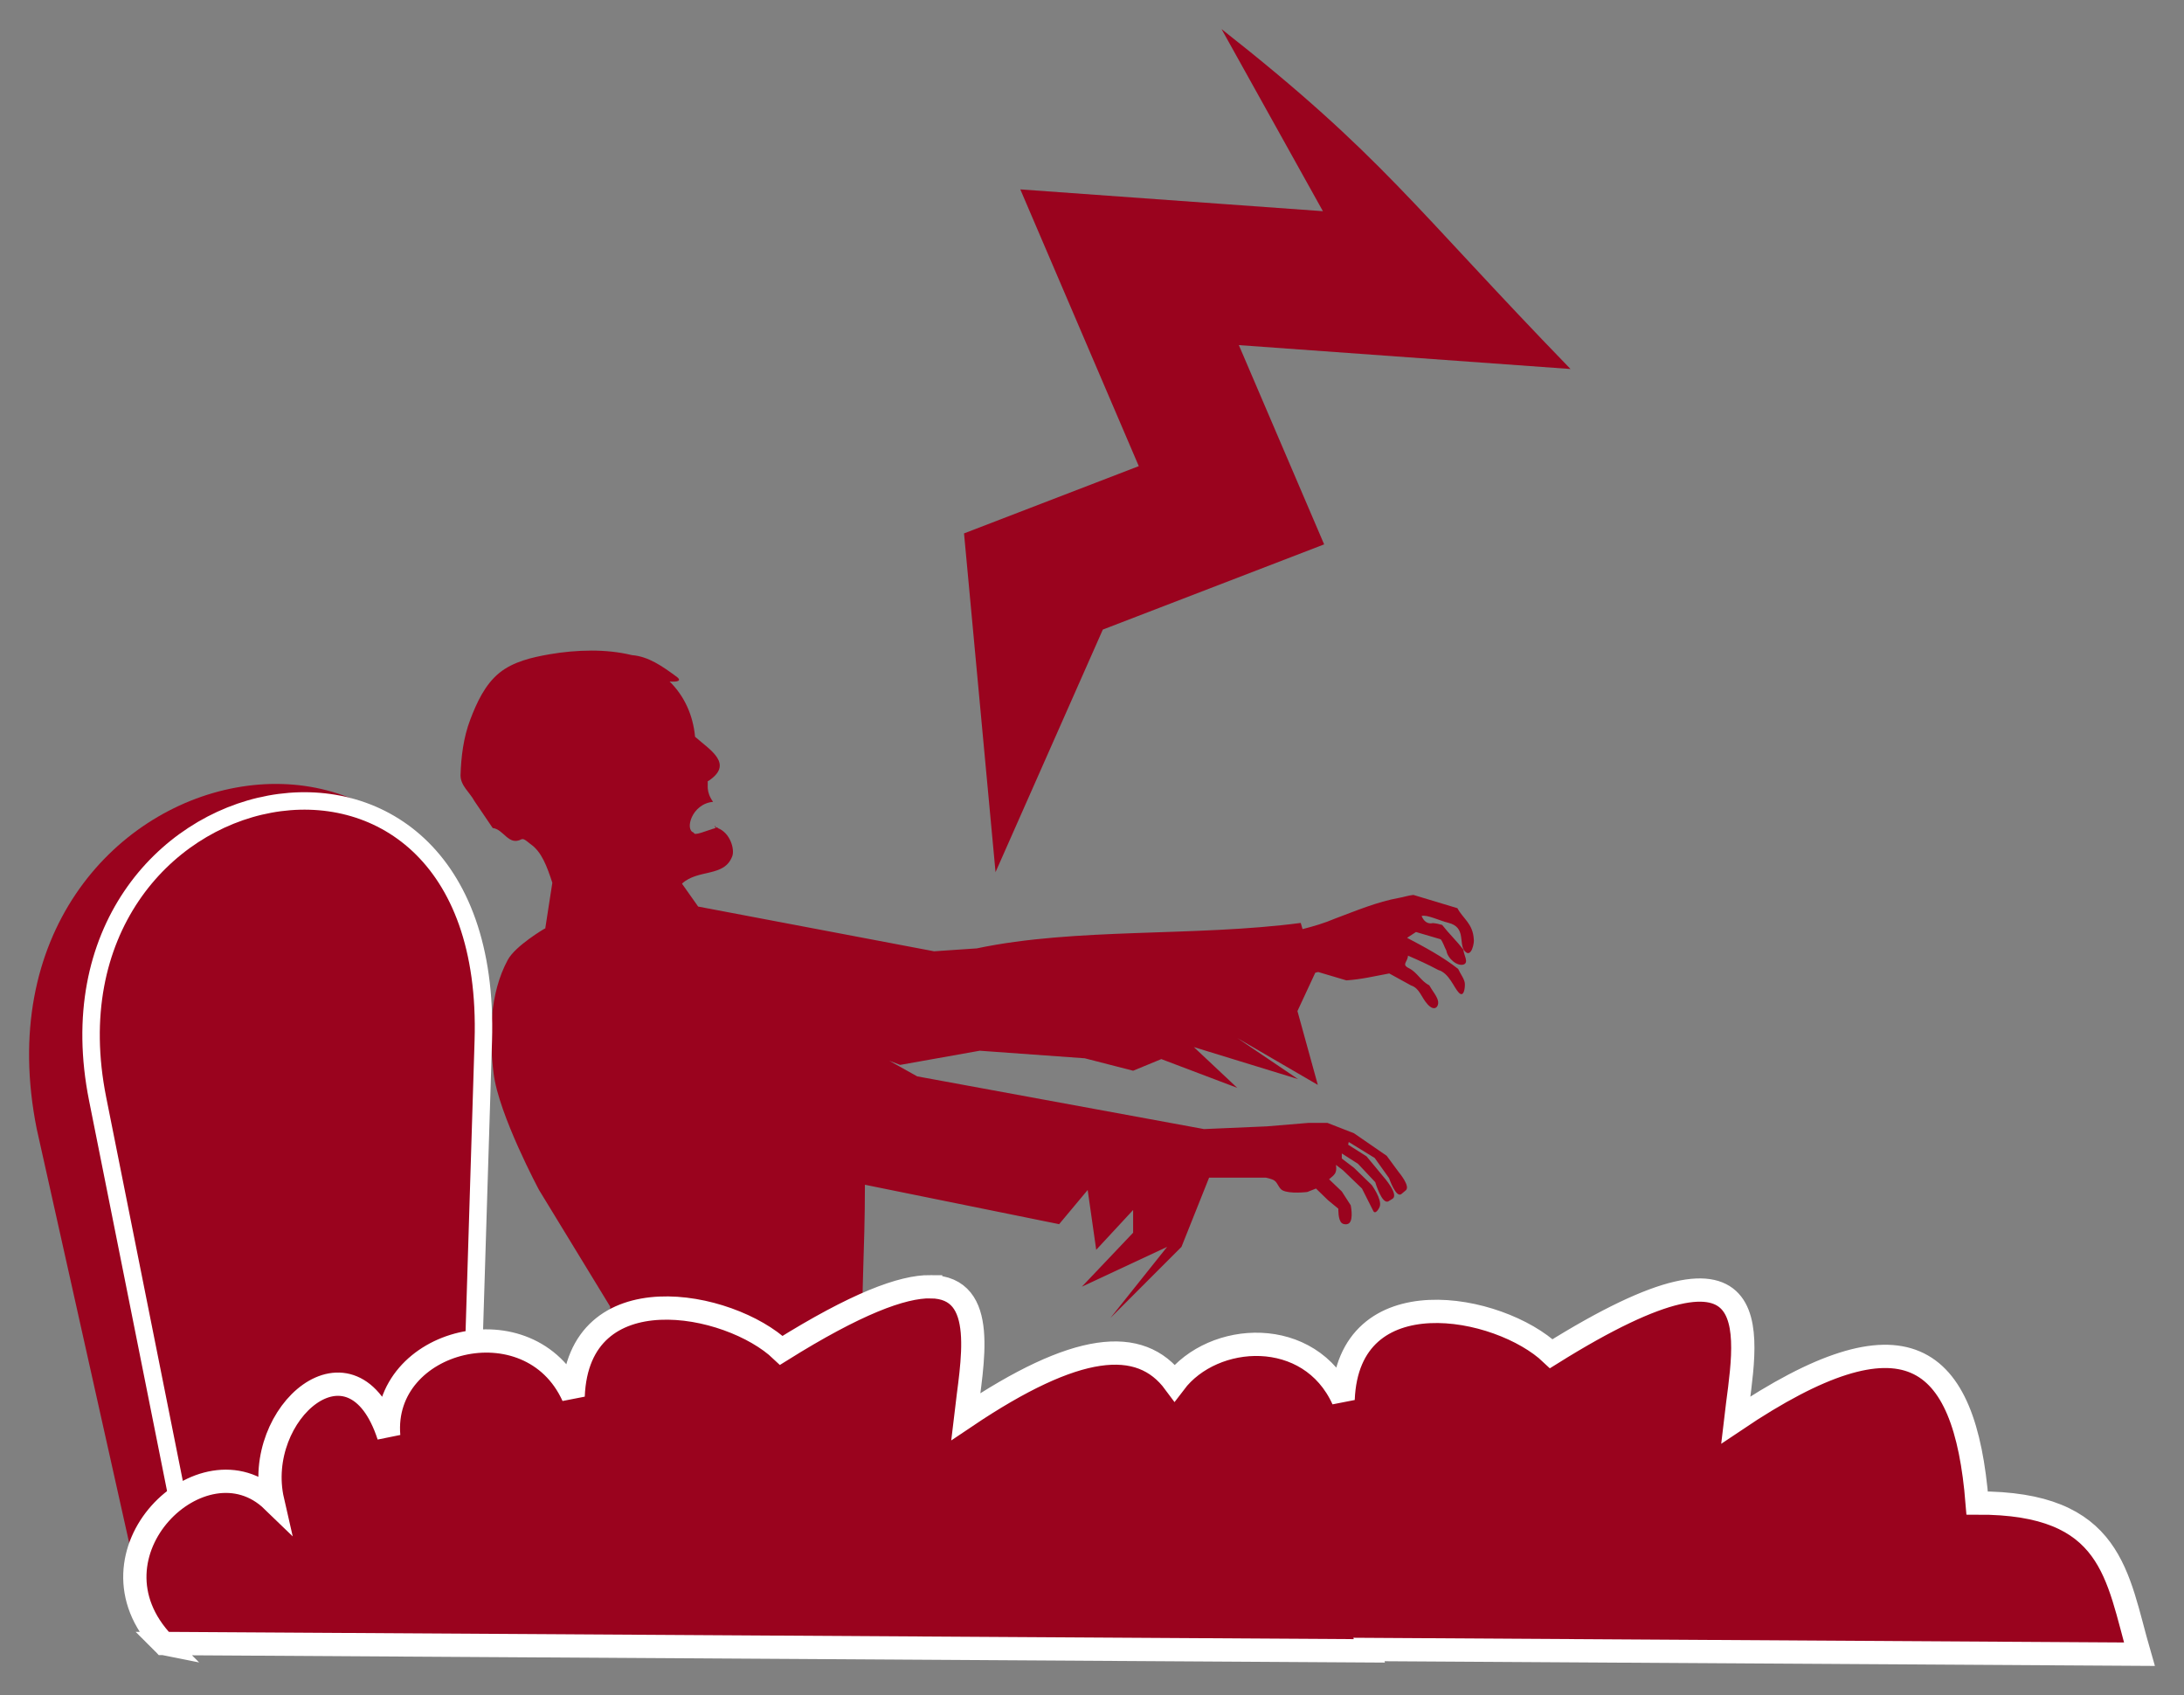 <?xml version="1.0" encoding="UTF-8" standalone="no"?>
<svg
   xmlns:dc="http://purl.org/dc/elements/1.1/"
   xmlns:cc="http://creativecommons.org/ns#"
   xmlns:rdf="http://www.w3.org/1999/02/22-rdf-syntax-ns#"
   xmlns:svg="http://www.w3.org/2000/svg"
   xmlns="http://www.w3.org/2000/svg"
   xmlns:sodipodi="http://sodipodi.sourceforge.net/DTD/sodipodi-0.dtd"
   xmlns:inkscape="http://www.inkscape.org/namespaces/inkscape"
   height="291.36"
   width="375.46"
   inkscape:version="1.0 (4035a4fb49, 2020-05-01)"
   sodipodi:docname="ekvivas.svg"
   id="svg6"
   version="1.1"
   viewBox="0 0 375.46 291.36">
  <rect x="0" y="0" width="375.46" height="291.36" fill="#808080" stroke="none"/>
  <defs
     id="defs10" />
  <sodipodi:namedview
     fit-margin-bottom="5"
     fit-margin-right="5"
     fit-margin-left="5"
     lock-margins="true"
     fit-margin-top="5"
     inkscape:current-layer="svg6"
     inkscape:window-maximized="1"
     inkscape:window-y="0"
     inkscape:window-x="0"
     inkscape:cy="166.43732"
     inkscape:cx="121.70357"
     inkscape:zoom="1.0117377"
     inkscape:snap-global="false"
     showgrid="false"
     id="namedview8"
     inkscape:window-height="704"
     inkscape:window-width="1366"
     inkscape:pageshadow="2"
     inkscape:pageopacity="0"
     guidetolerance="10"
     gridtolerance="10"
     objecttolerance="10"
     borderopacity="1"
     bordercolor="#666666"
     pagecolor="#ffffff" />
  <path
     style="fill:#9a031e;fill-opacity:1"
     d="m 101.612,111.832 -0.002,0.002 c -2.378,0.004 -4.774,0.224 -7.094,0.625 -3.041,0.525 -6.295,1.268 -8.688,3.219 -2.458,2.004 -3.875,5.097 -5,8.062 -1.143,3.013 -1.561,6.312 -1.656,9.531 -0.004,1.792 1.595,2.931 2.375,4.406 l 3.156,4.656 c 1.895,0.199 2.699,3.109 4.938,1.938 0.438,-0.229 1.143,0.53 1.594,0.844 1.872,1.304 2.803,3.814 3.719,6.625 l -1.219,7.875 h -0.094 c 0,0 -5.025,2.938 -6.344,5.375 -3.123,5.77 -3.248,13.021 -2.438,19.531 0.885,7.112 7.812,20.031 7.812,20.031 l 12.219,20.031 c 0,3.645 1.146,7.885 -1.469,10.75 l -4.918,13.572 h 56.459 c -9.105,-15.764 -6.271,-21.503 -6.271,-45.254 l 33.389,6.775 4.906,-5.875 1.469,10.281 6.344,-6.844 v 3.904 l -8.812,9.281 14.656,-6.844 -9.75,12.221 12.219,-12.221 4.75,-11.904 h 9.75 c 0,0 1.039,0.205 1.469,0.5 0.599,0.411 0.76,1.355 1.406,1.688 1.264,0.651 4.25,0.281 4.25,0.281 l 1.5,-0.594 2.062,2 1.781,1.469 c 0,0 -0.072,1.943 0.594,2.469 0.337,0.266 0.966,0.291 1.281,0 0.754,-0.696 0.25,-3.062 0.25,-3.062 l -1.531,-2.375 -2.188,-2.094 c 1.012,-0.844 1.367,-1.072 1.188,-2.469 l 1.188,0.906 3.281,3.156 1.938,3.844 c 0.346,0.69 0.99,-0.343 1.125,-0.781 0.382,-1.24 -1.375,-3.656 -1.375,-3.656 l -3.062,-2.969 -2.094,-1.594 v -0.875 l 2.781,1.781 2.969,3.154 c 0,0 1.153,3.938 2.281,3.281 l 0.656,-0.406 c 1.237,-0.72 -1.562,-3.844 -1.562,-3.844 l -2.875,-3.469 -3.156,-2 0.094,-0.469 4.469,2.75 2.469,3.469 c 0,0 1.198,3.502 2.125,2.719 l 0.75,-0.625 c 0.838,-0.708 -1.188,-3.094 -1.188,-3.094 l -2.094,-2.844 -5.625,-3.875 -4.562,-1.781 h -3.281 l -7.125,0.594 -10.812,0.469 -49.311,-9.062 -4.812,-2.688 1.875,0.719 13.688,-2.438 18.062,1.301 8.312,2.137 4.844,-2 13.055,4.945 -7.461,-7.008 17.906,5.5 -10.406,-7.031 13.811,8.031 -3.502,-12.693 3.064,-6.588 0.5,-0.125 4.844,1.438 c 2.481,-0.157 4.927,-0.732 7.375,-1.188 l 3.75,2.062 c 1.508,0.504 1.707,2.019 2.875,3.281 1.168,1.262 1.898,0.365 1.781,-0.5 -0.117,-0.865 -1.022,-1.878 -1.531,-2.812 -1.47,-0.735 -2.03,-2.203 -3.5,-2.938 -1.329,-0.655 -0.203,-1.056 -0.156,-2.156 2.159,0.945 3.131,1.371 5.219,2.469 1.866,0.534 2.679,3.055 3.531,3.906 0.853,0.852 1.059,-0.755 1.031,-1.531 -0.028,-0.776 -0.767,-1.706 -1.156,-2.562 -2.678,-2.111 -5.761,-3.747 -8.781,-5.344 l 1.531,-1 4.25,1.25 c 0.415,0.539 0.631,1.309 0.969,1.938 0.25,1.453 1.919,2.725 2.938,2.406 1.018,-0.319 0,-1.713 0,-2.562 -1.172,-1.507 -2.484,-2.743 -3.656,-4.25 -0.515,-0.158 -1.023,-0.267 -1.594,-0.312 -0.941,0.223 -1.59,-0.365 -1.938,-1.219 0.863,-0.306 3.193,0.837 4.562,1.156 3.189,0.767 1.725,3.655 2.875,4.906 1.15,1.252 1.657,-1.597 1.531,-2.062 -0.143,-2.708 -1.877,-3.56 -2.812,-5.344 l -7.562,-2.281 c -0.809,0.075 -1.626,0.353 -2.438,0.5 -3.818,0.685 -7.412,2.215 -11.029,3.562 -1.819,0.78 -3.688,1.328 -5.596,1.812 l -0.312,-1.062 c -18.279,2.404 -38.599,0.778 -55.687,4.375 l -7.344,0.5 -38.562,-7.309 -0.031,-0.035 -0.098,0.012 -1.871,-0.355 -2.781,-3.938 c 2.796,-2.575 7.313,-1.048 8.656,-4.75 0.418,-1.153 -0.347,-3.999 -2.531,-4.812 0.011,-0.043 0.025,-0.063 0.031,-0.125 -0.059,0.013 -0.127,0.047 -0.188,0.062 l -0.094,-0.031 c -0.122,-0.194 -0.213,-0.287 -0.25,-0.312 0.002,0.065 0.061,0.263 0.156,0.406 -1.646,0.457 -3.738,1.451 -3.75,0.781 -1.601,-0.398 -0.375,-4.953 3.312,-5.281 -1.288,-1.808 -0.799,-2.979 -0.938,-3.5 4.665,-2.987 0.434,-5.392 -2.156,-7.688 -0.336,-3.65 -1.8,-6.965 -4.375,-9.5 1.129,0.103 2.405,-0.03 1,-0.969 -2.228,-1.623 -4.628,-3.34 -7.469,-3.562 -2.292,-0.556 -4.653,-0.785 -7.031,-0.781 z"
     id="path2" />
  <g
     transform="translate(100.063,127.417)"
     id="g857">
    <path
       sodipodi:nodetypes="cssccc"
       id="path853"
       d="m -19.389,131.216 2.326,-76.185 C -14.79,-19.423 -107.034,0.136 -93.755,66.604 l 16.843,75.417 10.221,1.253 z"
       style="fill:#9a031e;fill-opacity:1;fill-rule:evenodd;stroke:none;stroke-width:1.157px;stroke-linecap:butt;stroke-linejoin:miter;stroke-opacity:1" />
    <path
       style="fill:#9a031e;fill-opacity:1;fill-rule:evenodd;stroke:#ffffff;stroke-width:3;stroke-linecap:butt;stroke-linejoin:miter;stroke-miterlimit:4;stroke-dasharray:none;stroke-opacity:1"
       d="m -19.446,131.22 2.468,-79.73 c 1.992,-64.363 -77.778,-47.455 -66.299,10.004 l 16.303,81.61 z"
       id="path851"
       sodipodi:nodetypes="csscc" />
  </g>
  <path
     d="m 159.987,221.176 c -4.893,-0.06 -12.874,2.943 -25.667,10.935 -8.924,-8.471 -34.938,-13.47 -35.791,7.883 -7.433,-16.38 -33.13,-9.898 -31.704,6.835 -6.18,-18.995 -23.404,-3.904 -19.958,11.136 -11.882,-11.497 -33.446,9.137 -18.719,24.537 l 207.274,1.268 c -0.023,-0.079 -0.043,-0.157 -0.066,-0.235 l 132.436,0.81 c -3.896,-13.434 -4.466,-26.075 -27.891,-25.988 -2.093,-25.996 -12.426,-33.825 -41.518,-14.261 1.585,-13.782 7.296,-35.766 -31.693,-11.41 -8.924,-8.471 -34.939,-13.47 -35.791,7.884 -5.731,-12.629 -22.318,-11.668 -28.963,-2.897 -5.928,-8.019 -16.925,-6.928 -35.923,5.849 1.065,-9.26 3.992,-22.222 -6.026,-22.344 z M 28.148,282.502 h -0.005 l 0.006,8.8e-4 c 0,0 -8.8e-4,-8.8e-4 -8.8e-4,-8.8e-4 z"
     style="fill:#9a031e;fill-opacity:1;stroke:#ffffff;stroke-width:4;stroke-miterlimit:4;stroke-dasharray:none;paint-order:normal"
     id="path2-0" />
  <path
     sodipodi:nodetypes="ccccccccccc"
     id="path881"
     d="m 210.001,5 17.424,31.301 -52.02,-3.746 20.367,47.57 -30.043,11.562 5.418,58.226 18.445,-41.695 38.047,-14.645 -14.664,-34.252 57.02,4.107 C 242.921,35.511 237.676,26.765 210.001,5 Z"
     style="color:#000000;font-style:normal;font-variant:normal;font-weight:normal;font-stretch:normal;font-size:medium;line-height:normal;font-family:sans-serif;font-variant-ligatures:normal;font-variant-position:normal;font-variant-caps:normal;font-variant-numeric:normal;font-variant-alternates:normal;font-variant-east-asian:normal;font-feature-settings:normal;font-variation-settings:normal;text-indent:0;text-align:start;text-decoration:none;text-decoration-line:none;text-decoration-style:solid;text-decoration-color:#000000;letter-spacing:normal;word-spacing:normal;text-transform:none;writing-mode:lr-tb;direction:ltr;text-orientation:mixed;dominant-baseline:auto;baseline-shift:baseline;text-anchor:start;white-space:normal;shape-padding:0;shape-margin:0;inline-size:0;clip-rule:nonzero;display:inline;overflow:visible;visibility:visible;opacity:1;isolation:auto;mix-blend-mode:normal;color-interpolation:sRGB;color-interpolation-filters:linearRGB;solid-color:#000000;solid-opacity:1;vector-effect:none;fill:#9a031e;fill-opacity:1;fill-rule:evenodd;stroke:none;stroke-width:24;stroke-linecap:butt;stroke-linejoin:miter;stroke-miterlimit:4;stroke-dasharray:none;stroke-dashoffset:0;stroke-opacity:1;color-rendering:auto;image-rendering:auto;shape-rendering:auto;text-rendering:auto;enable-background:accumulate;stop-color:#000000;stop-opacity:1" />
</svg>
